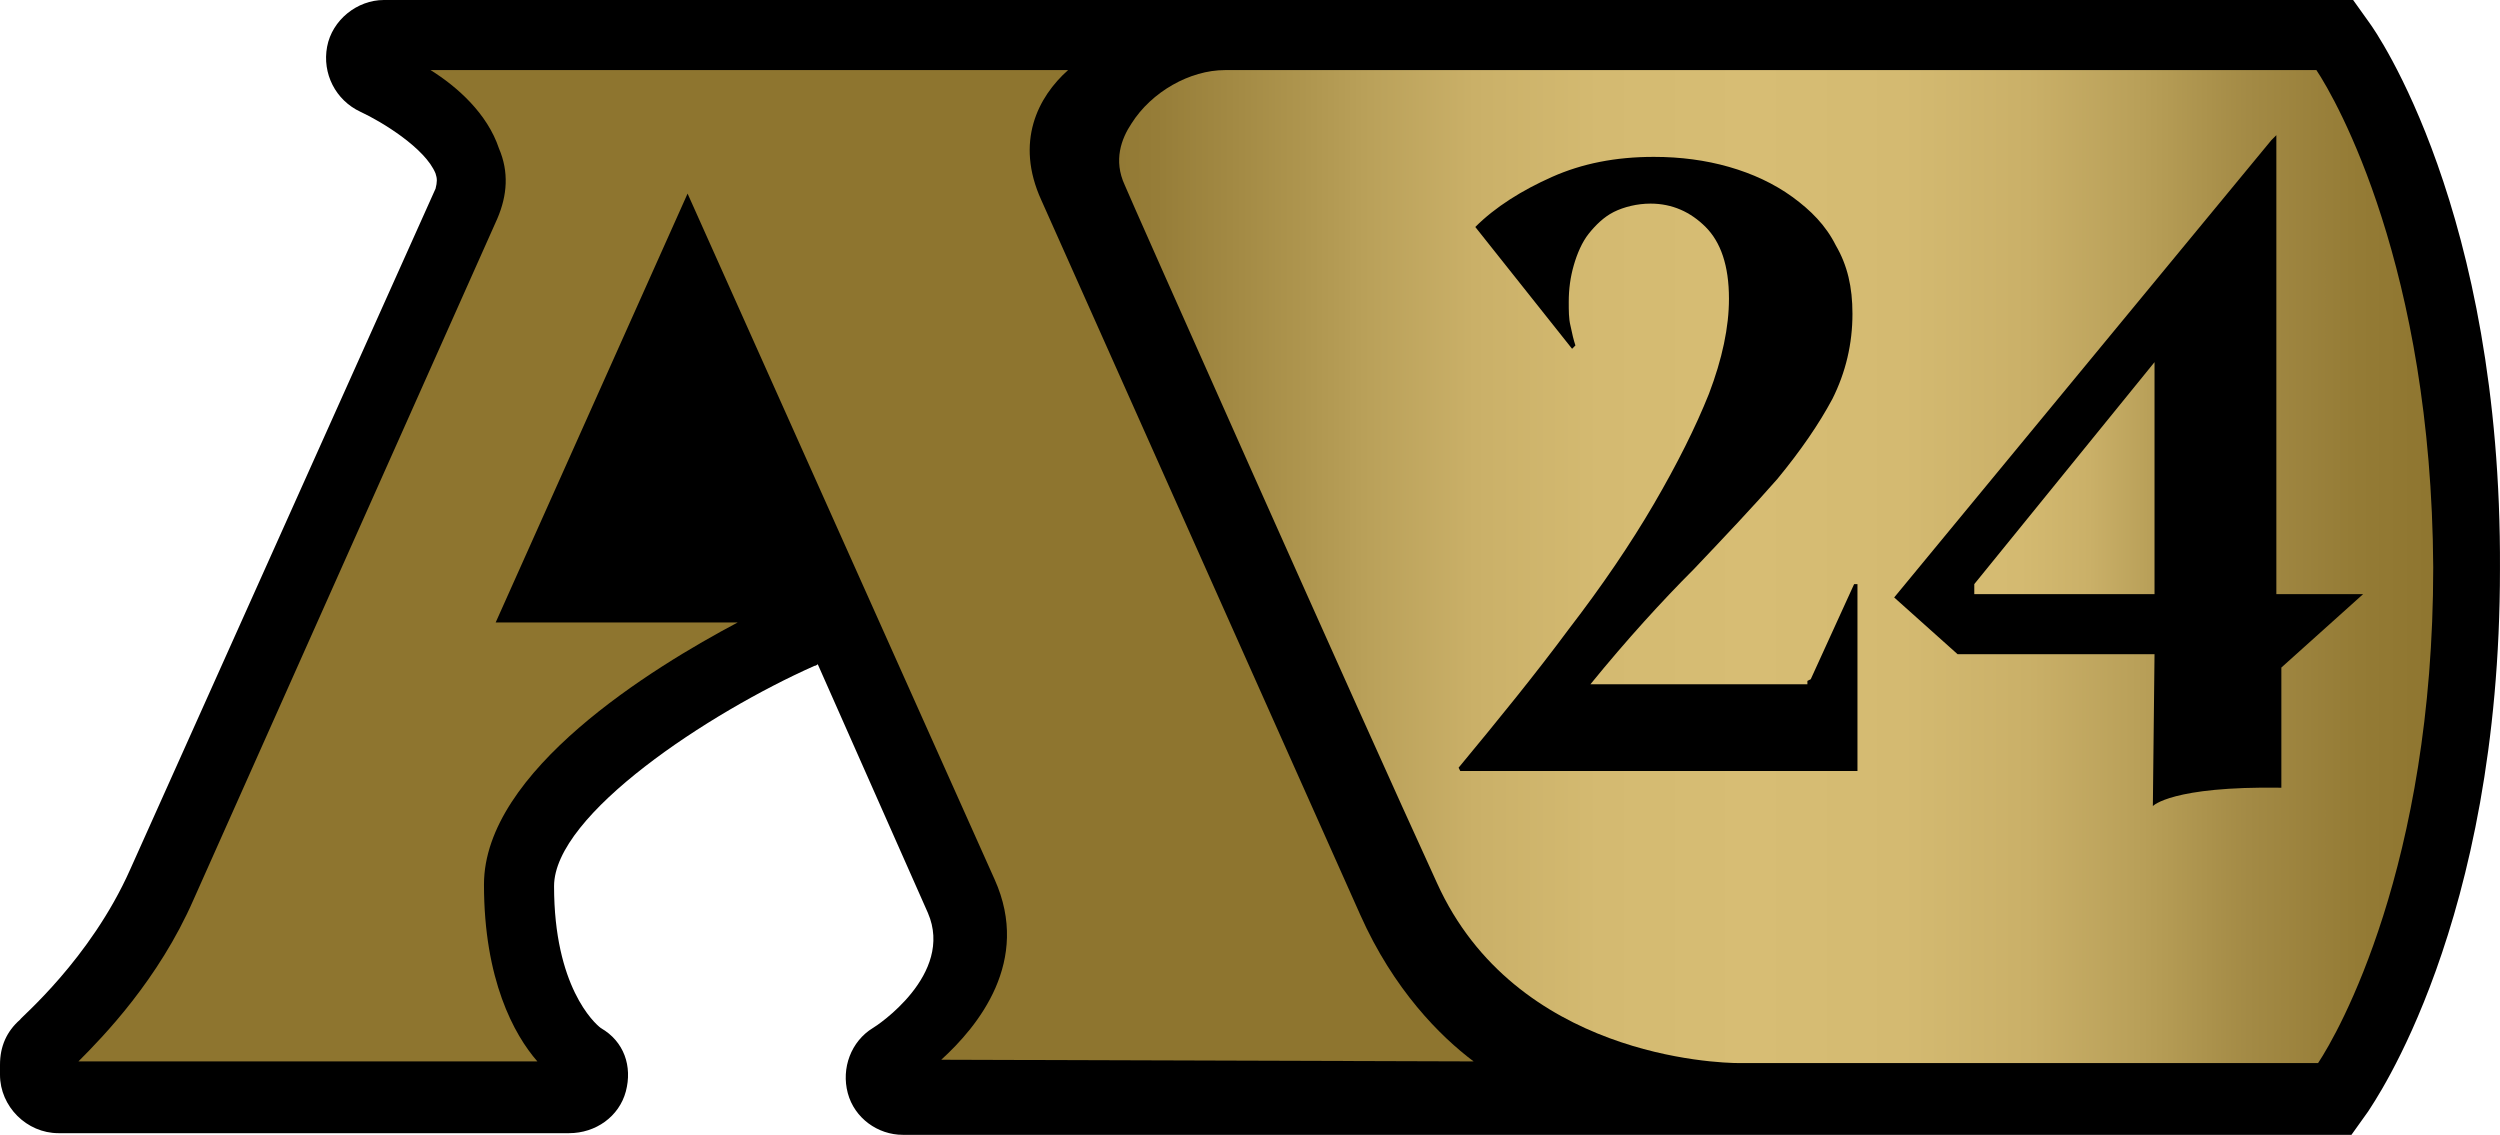 <svg xmlns="http://www.w3.org/2000/svg" xml:space="preserve" width="149.801" height="68" viewBox="0 0 149.801 68"><path d="M142 1.4 141 0H23c-1.6 0-3.1 1.2-3.4 2.8s.5 3.2 2 3.9c1.3.6 3.9 2.2 4.5 3.7.1.3.1.5 0 .9L7.8 52.1c-2.4 5.4-6.6 8.9-6.6 9Q0 62.15 0 63.8v.6c0 1.9 1.6 3.5 3.5 3.5h30.6c1.6 0 3-1 3.4-2.5s-.1-3-1.5-3.8c-.4-.3-2.8-2.5-2.8-8.5 0-4.3 9.3-10.4 15.6-13.2.1 0 .2-.1.2-.1l6.6 14.9c1.6 3.7-3.1 6.8-3.3 6.9-1.3.8-1.9 2.4-1.5 3.9s1.8 2.5 3.3 2.5h86.8l1-1.4c.3-.5 7.9-11.2 7.9-32.5.1-21.5-7.5-32.3-7.8-32.7"/><path d="M56.4 63.5c2.2-2 5.4-5.9 3.2-10.8L41.2 11.6 29.7 37.3h14.5C39.1 40 29 46.2 29 53c0 5.7 1.8 9 3.2 10.6H4.7c1.5-1.5 4.8-4.9 6.9-9.7l18.2-40.8c.6-1.4.7-2.8.1-4.2-.7-2.1-2.5-3.7-4.1-4.7H64c-1.8 1.6-3.2 4.3-1.6 7.8l19.1 42.8c2 4.5 4.8 7.3 6.8 8.8z" style="fill:#8e752f"/><g transform="translate(-4.8 -3.8)"><linearGradient id="a" x1="68.313" x2="151.097" y1="37.653" y2="37.653" gradientUnits="userSpaceOnUse"><stop offset="0" style="stop-color:#8e752f"/><stop offset=".07" style="stop-color:#967d38"/><stop offset=".18" style="stop-color:#af964f"/><stop offset=".2" style="stop-color:#b49b54"/><stop offset=".22" style="stop-color:#b9a059"/><stop offset=".3" style="stop-color:#cab068"/><stop offset=".39" style="stop-color:#d4ba71"/><stop offset=".5" style="stop-color:#d7bd74"/><stop offset=".61" style="stop-color:#d4ba71"/><stop offset=".7" style="stop-color:#cab068"/><stop offset=".78" style="stop-color:#b9a059"/><stop offset=".8" style="stop-color:#b49b54"/><stop offset=".86" style="stop-color:#a38a45"/><stop offset=".94" style="stop-color:#947b35"/><stop offset="1" style="stop-color:#8e752f"/></linearGradient><path d="M143.6 8H78.2c-2.1 0-4.4 1.3-5.6 3.2-.6.9-1.1 2.2-.4 3.7.1.3 14.2 32 18.7 41.8 4.7 10.4 16.8 10.8 18.1 10.8h34.7c1.2-1.8 6.9-11.8 6.9-29.7-.1-18-5.8-28-7-29.8m-30.5 36.6.2-.1 2.6-5.7h.2V50H92.3l-.1-.2c2.4-2.9 4.6-5.6 6.6-8.3q3-3.9 5.1-7.5t3.3-6.6q1.2-3.15 1.2-5.7c0-2-.5-3.4-1.4-4.3s-2-1.4-3.3-1.4c-.8 0-1.6.2-2.2.5s-1.1.8-1.5 1.3-.7 1.2-.9 1.9-.3 1.4-.3 2.2c0 .5 0 1 .1 1.4q.15.75.3 1.2l-.2.2-5.8-7.3c1.2-1.2 2.8-2.2 4.6-3s3.8-1.2 6.1-1.2q2.4 0 4.5.6c1.4.4 2.7 1 3.8 1.8s2 1.7 2.6 2.9c.7 1.2 1 2.5 1 4.1q0 2.7-1.2 5.1-1.2 2.25-3.3 4.8c-1.4 1.6-3.1 3.4-5 5.4-1.9 1.9-4 4.2-6.2 6.9h13zm28.4-.8V51c-6.6-.1-7.7 1.1-7.7 1.1l.1-9.1h-11.8l-3.8-3.4 22.6-27.4.3-.3v27.5h5.2z" style="fill:url(#a)"/><linearGradient id="b" x1="98.345" x2="143.522" y1="32.457" y2="32.457" gradientUnits="userSpaceOnUse"><stop offset="0" style="stop-color:#8e752f"/><stop offset=".07" style="stop-color:#967d38"/><stop offset=".18" style="stop-color:#af964f"/><stop offset=".2" style="stop-color:#b49b54"/><stop offset=".22" style="stop-color:#b9a059"/><stop offset=".3" style="stop-color:#cab068"/><stop offset=".39" style="stop-color:#d4ba71"/><stop offset=".5" style="stop-color:#d7bd74"/><stop offset=".61" style="stop-color:#d4ba71"/><stop offset=".7" style="stop-color:#cab068"/><stop offset=".78" style="stop-color:#b9a059"/><stop offset=".8" style="stop-color:#b49b54"/><stop offset=".86" style="stop-color:#a38a45"/><stop offset=".94" style="stop-color:#947b35"/><stop offset="1" style="stop-color:#8e752f"/></linearGradient><path d="m133.9 25.5-10.8 13.3v.6h10.8z" style="fill:url(#b)"/></g></svg>